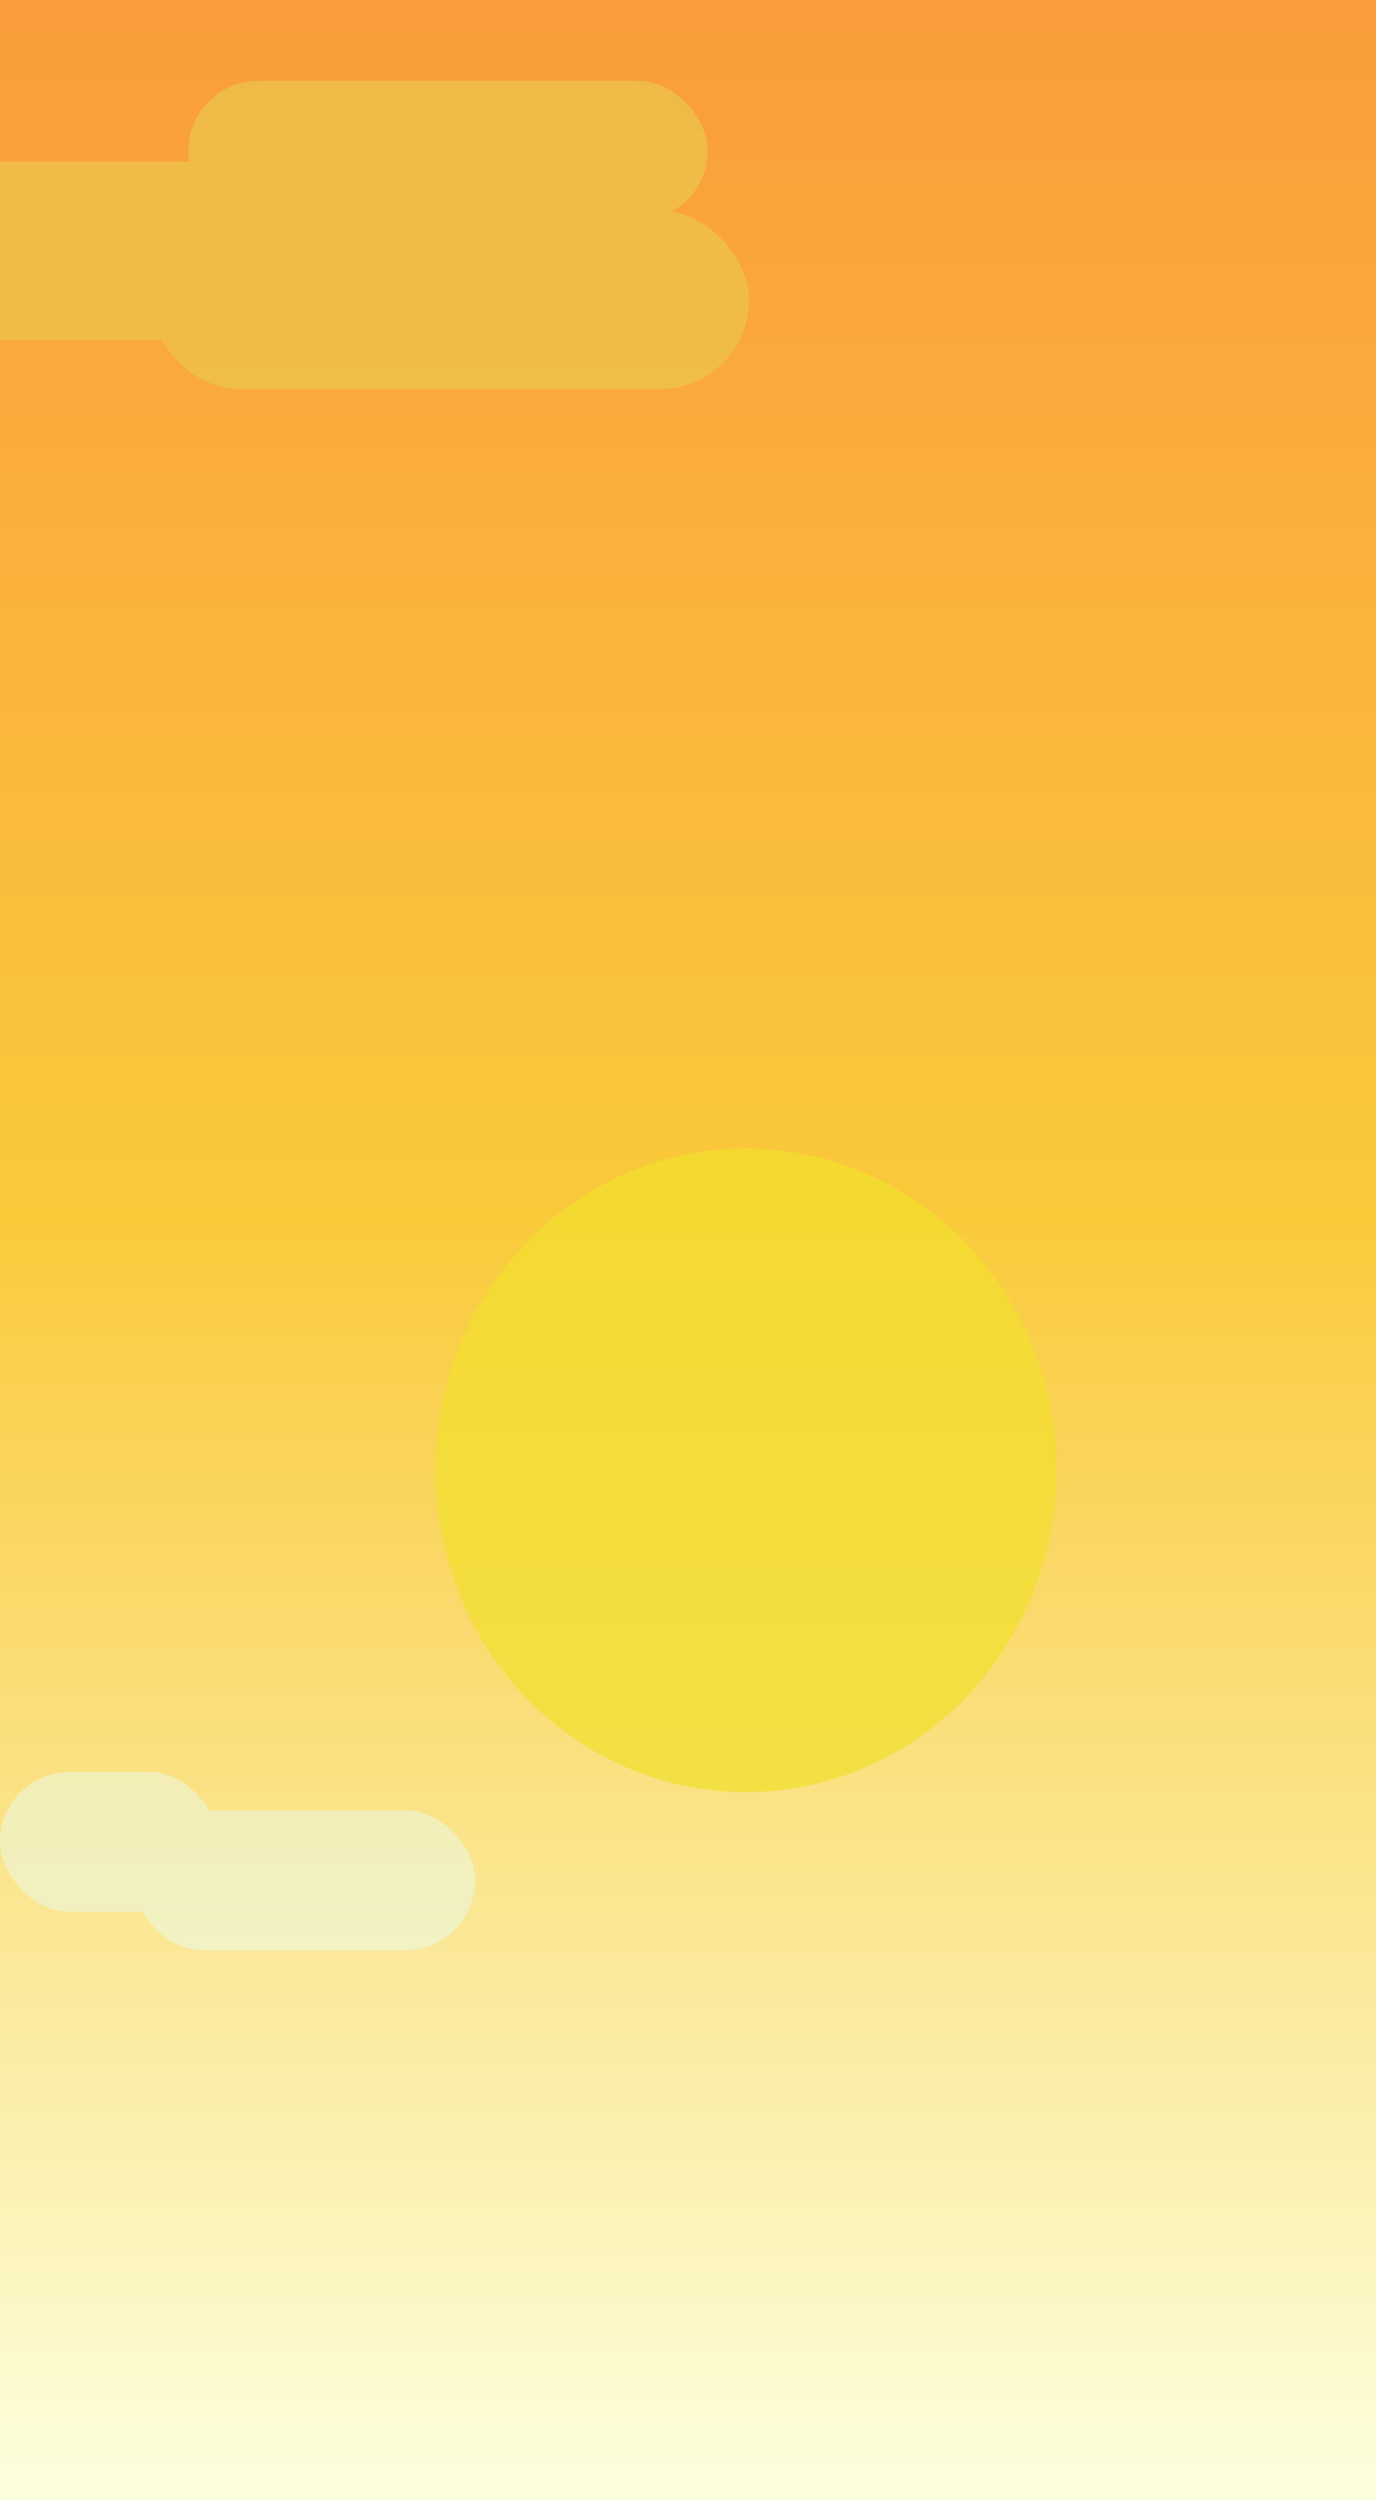 <svg id="Laag_1" data-name="Laag 1" xmlns="http://www.w3.org/2000/svg" xmlns:xlink="http://www.w3.org/1999/xlink" viewBox="0 0 1242 2256"><rect x="0" y="0" width="1242" height="2256" fill="#333333" stroke="none"/><defs><style>.cls-1{fill:none;}.cls-2{clip-path:url(#clip-path);}.cls-3{fill:url(#Naamloos_verloop_140);}.cls-4{opacity:0.77;}.cls-5{fill:#edc24a;}.cls-6{opacity:0.42;}.cls-7{fill:#e4ffff;}.cls-8{fill:#f2df2f;opacity:0.72;}</style><clipPath id="clip-path"><rect class="cls-1" width="1242" height="2519"/></clipPath><linearGradient id="Naamloos_verloop_140" x1="621" y1="12.18" x2="621" y2="2238.35" gradientUnits="userSpaceOnUse"><stop offset="0" stop-color="#fa9c3b"/><stop offset="0.49" stop-color="#faca3b"/><stop offset="1" stop-color="#fcfedb"/></linearGradient></defs><title>mobileafternoon</title><g class="cls-2"><rect class="cls-3" width="1242" height="2256"/><g class="cls-4"><rect class="cls-5" x="170.09" y="73" width="468.72" height="125.7" rx="62.85" ry="62.85" transform="translate(808.89 271.7) rotate(-180)"/><rect class="cls-5" x="-76" y="145.82" width="345.71" height="160.85" rx="80.42" ry="80.42" transform="translate(193.71 452.49) rotate(180)"/><rect class="cls-5" x="135.34" y="190.15" width="540.74" height="160.85" rx="80.42" ry="80.42" transform="translate(811.41 541.15) rotate(180)"/></g><g class="cls-6"><rect class="cls-7" y="1598.82" width="197.2" height="126.35" rx="63.18" ry="63.18" transform="translate(197.2 3324) rotate(180)"/><rect class="cls-7" x="120.55" y="1633.65" width="308.45" height="126.35" rx="63.18" ry="63.18" transform="translate(549.55 3393.65) rotate(-180)"/></g><ellipse class="cls-8" cx="673.3" cy="1326.77" rx="280.27" ry="290.39"/><rect class="cls-1" width="1242" height="2519"/></g></svg>